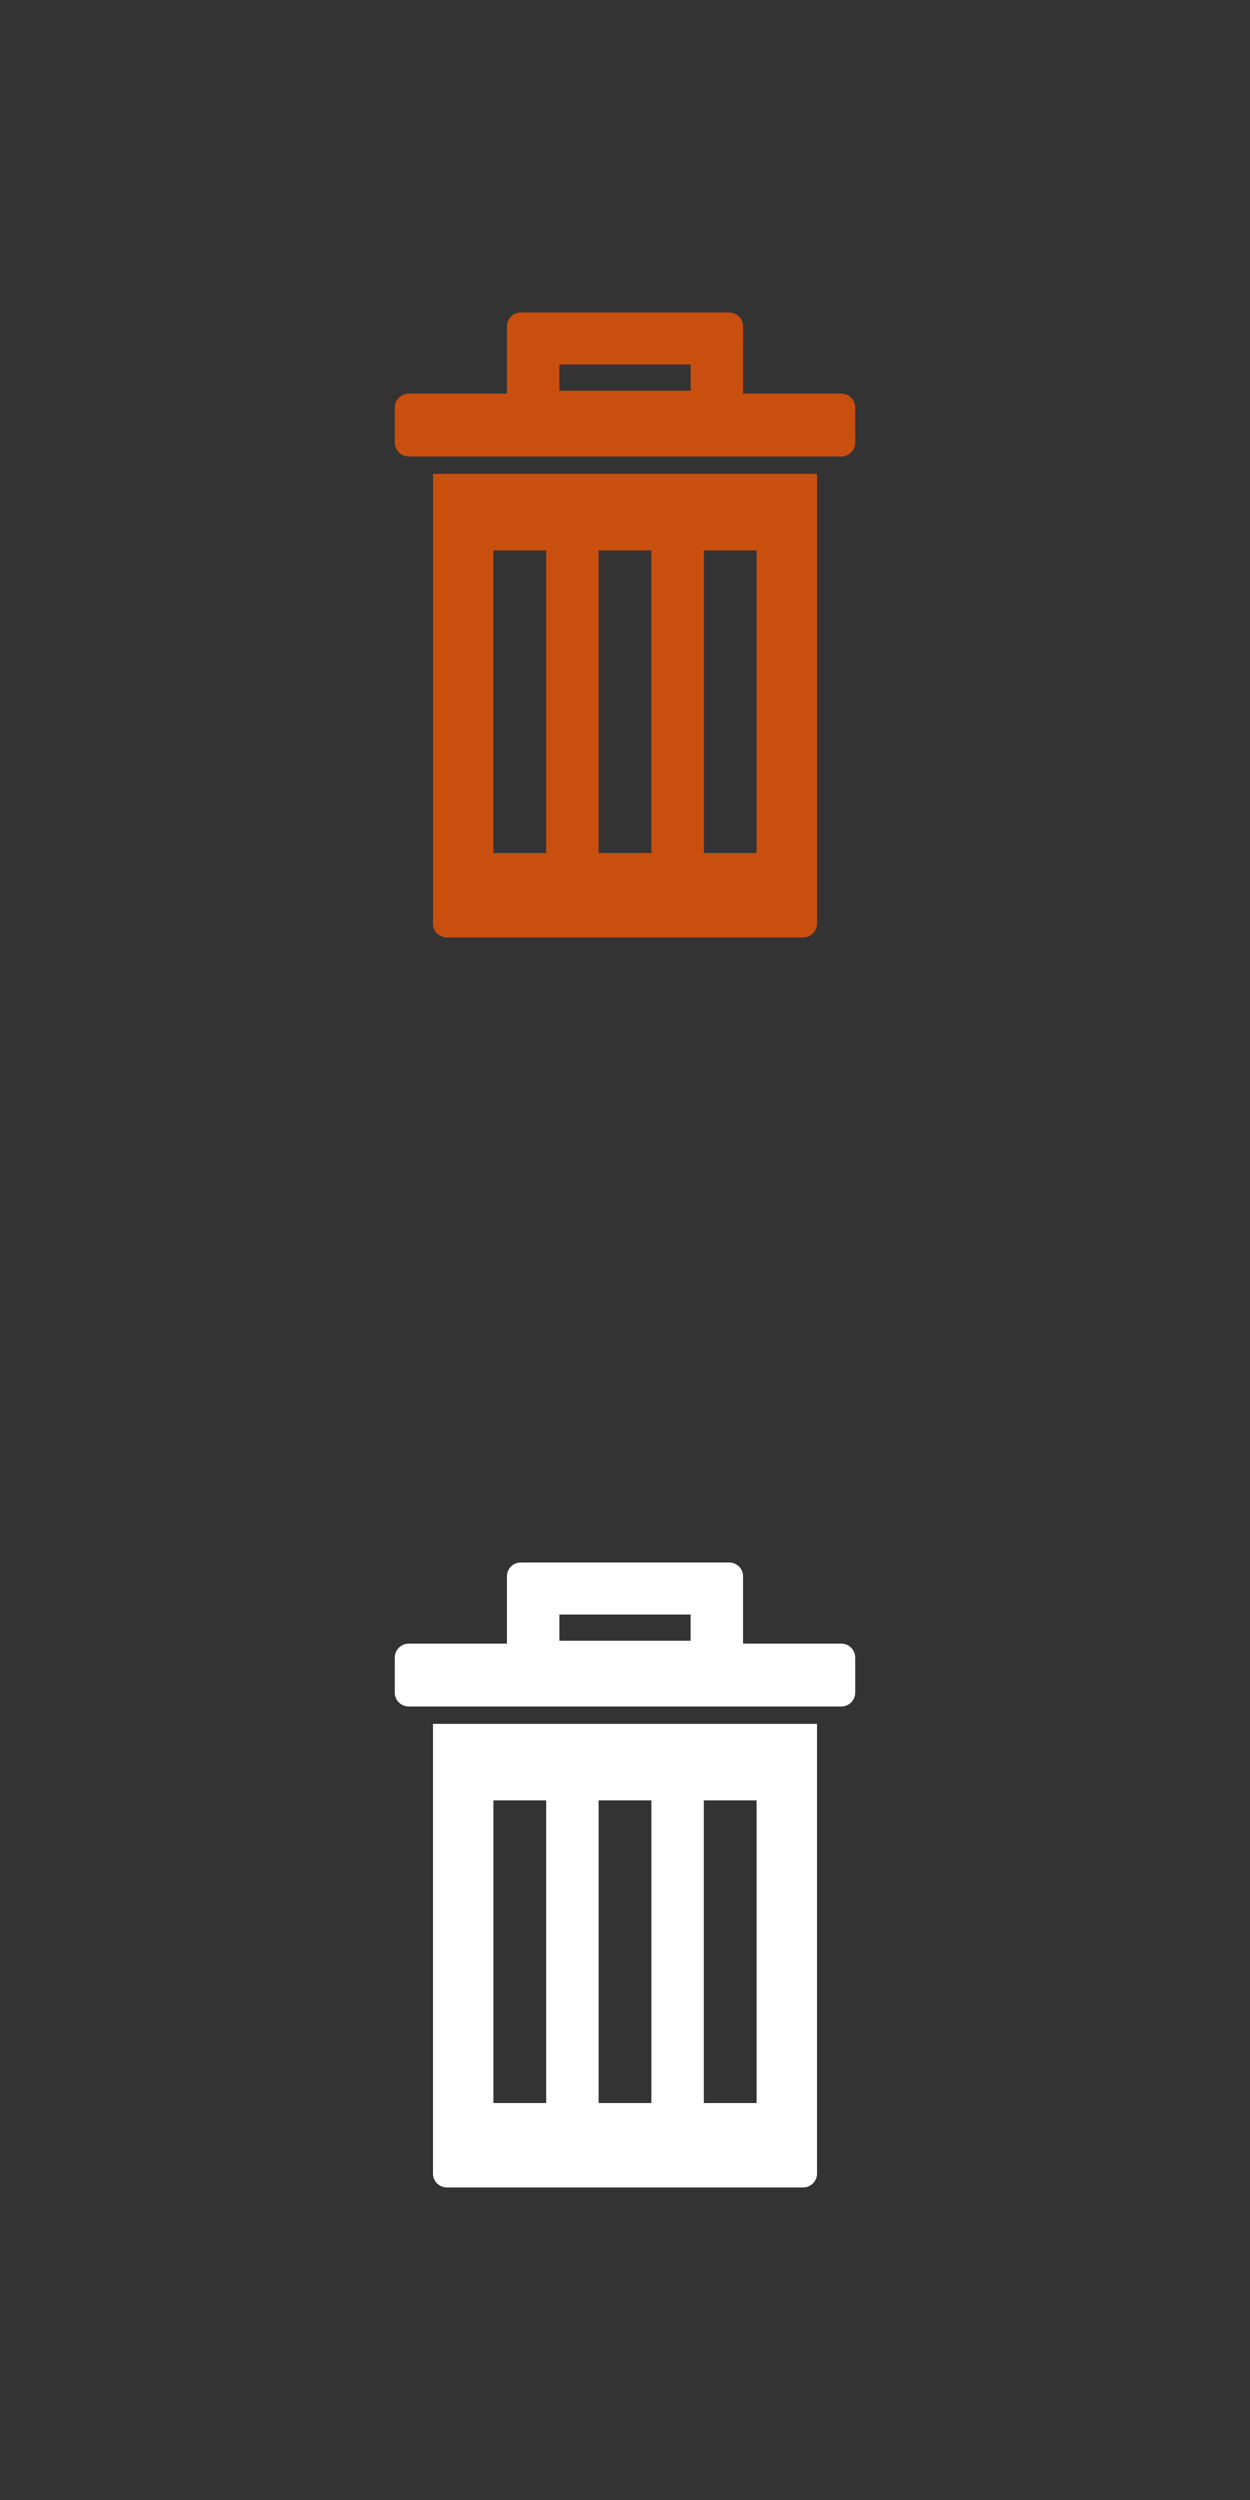 <?xml version="1.0" encoding="UTF-8" standalone="no"?>
<!DOCTYPE svg PUBLIC "-//W3C//DTD SVG 1.1//EN" "http://www.w3.org/Graphics/SVG/1.1/DTD/svg11.dtd">
<svg width="100%" height="100%" viewBox="0 0 36 72" version="1.1" xmlns="http://www.w3.org/2000/svg" xmlns:xlink="http://www.w3.org/1999/xlink" xml:space="preserve" xmlns:serif="http://www.serif.com/" style="fill-rule:evenodd;clip-rule:evenodd;stroke-linejoin:round;stroke-miterlimit:2;">
    <rect x="0" y="0" width="36" height="72" fill="#333333" stroke="none"/>
    <g id="Forma-1" serif:id="Forma 1" transform="matrix(1,0,0,1,-1487,-34.5)">
        <path d="M1510.53,48.147L1510.53,61.1C1510.53,61.32 1510.35,61.499 1510.13,61.499L1499.87,61.499C1499.65,61.499 1499.47,61.32 1499.47,61.1L1499.47,48.147L1510.53,48.147ZM1508.79,59.067L1508.79,50.351L1507.27,50.351L1507.27,59.067L1508.79,59.067ZM1505.76,59.067L1505.76,50.351L1504.24,50.351L1504.24,59.067L1505.76,59.067ZM1502.73,59.067L1502.73,50.351L1501.21,50.351L1501.21,59.067L1502.73,59.067ZM1508,43.5C1508.23,43.502 1508.4,43.68 1508.4,43.9L1508.4,45.837L1511.23,45.837C1511.45,45.837 1511.63,46.016 1511.63,46.236L1511.63,47.247C1511.63,47.468 1511.45,47.647 1511.23,47.647L1498.77,47.647C1498.55,47.647 1498.37,47.468 1498.37,47.247L1498.37,46.236C1498.37,46.017 1498.55,45.839 1498.77,45.837L1501.6,45.837L1501.6,43.9C1501.6,43.68 1501.77,43.502 1502,43.5L1508,43.5ZM1506.89,45.754L1506.89,44.999L1503.11,44.999L1503.11,45.754L1506.89,45.754Z" style="fill:rgb(201,79,15);"/>
    </g>
    <g id="Forma-11" serif:id="Forma 1" transform="matrix(1,0,0,1,-1487,1.5)">
        <path d="M1510.53,48.147L1510.53,61.1C1510.53,61.32 1510.35,61.499 1510.13,61.499L1499.87,61.499C1499.65,61.499 1499.47,61.32 1499.47,61.1L1499.47,48.147L1510.53,48.147ZM1508.79,59.067L1508.79,50.351L1507.27,50.351L1507.27,59.067L1508.79,59.067ZM1505.76,59.067L1505.76,50.351L1504.24,50.351L1504.24,59.067L1505.76,59.067ZM1502.73,59.067L1502.73,50.351L1501.21,50.351L1501.21,59.067L1502.73,59.067ZM1508,43.5C1508.23,43.502 1508.4,43.68 1508.4,43.9L1508.4,45.837L1511.23,45.837C1511.45,45.837 1511.63,46.016 1511.63,46.236L1511.63,47.247C1511.63,47.468 1511.45,47.647 1511.23,47.647L1498.77,47.647C1498.55,47.647 1498.37,47.468 1498.37,47.247L1498.37,46.236C1498.37,46.017 1498.55,45.839 1498.77,45.837L1501.6,45.837L1501.6,43.9C1501.6,43.68 1501.77,43.502 1502,43.5L1508,43.5ZM1506.89,45.754L1506.89,44.999L1503.11,44.999L1503.11,45.754L1506.89,45.754Z" style="fill:white;"/>
    </g>
</svg>
